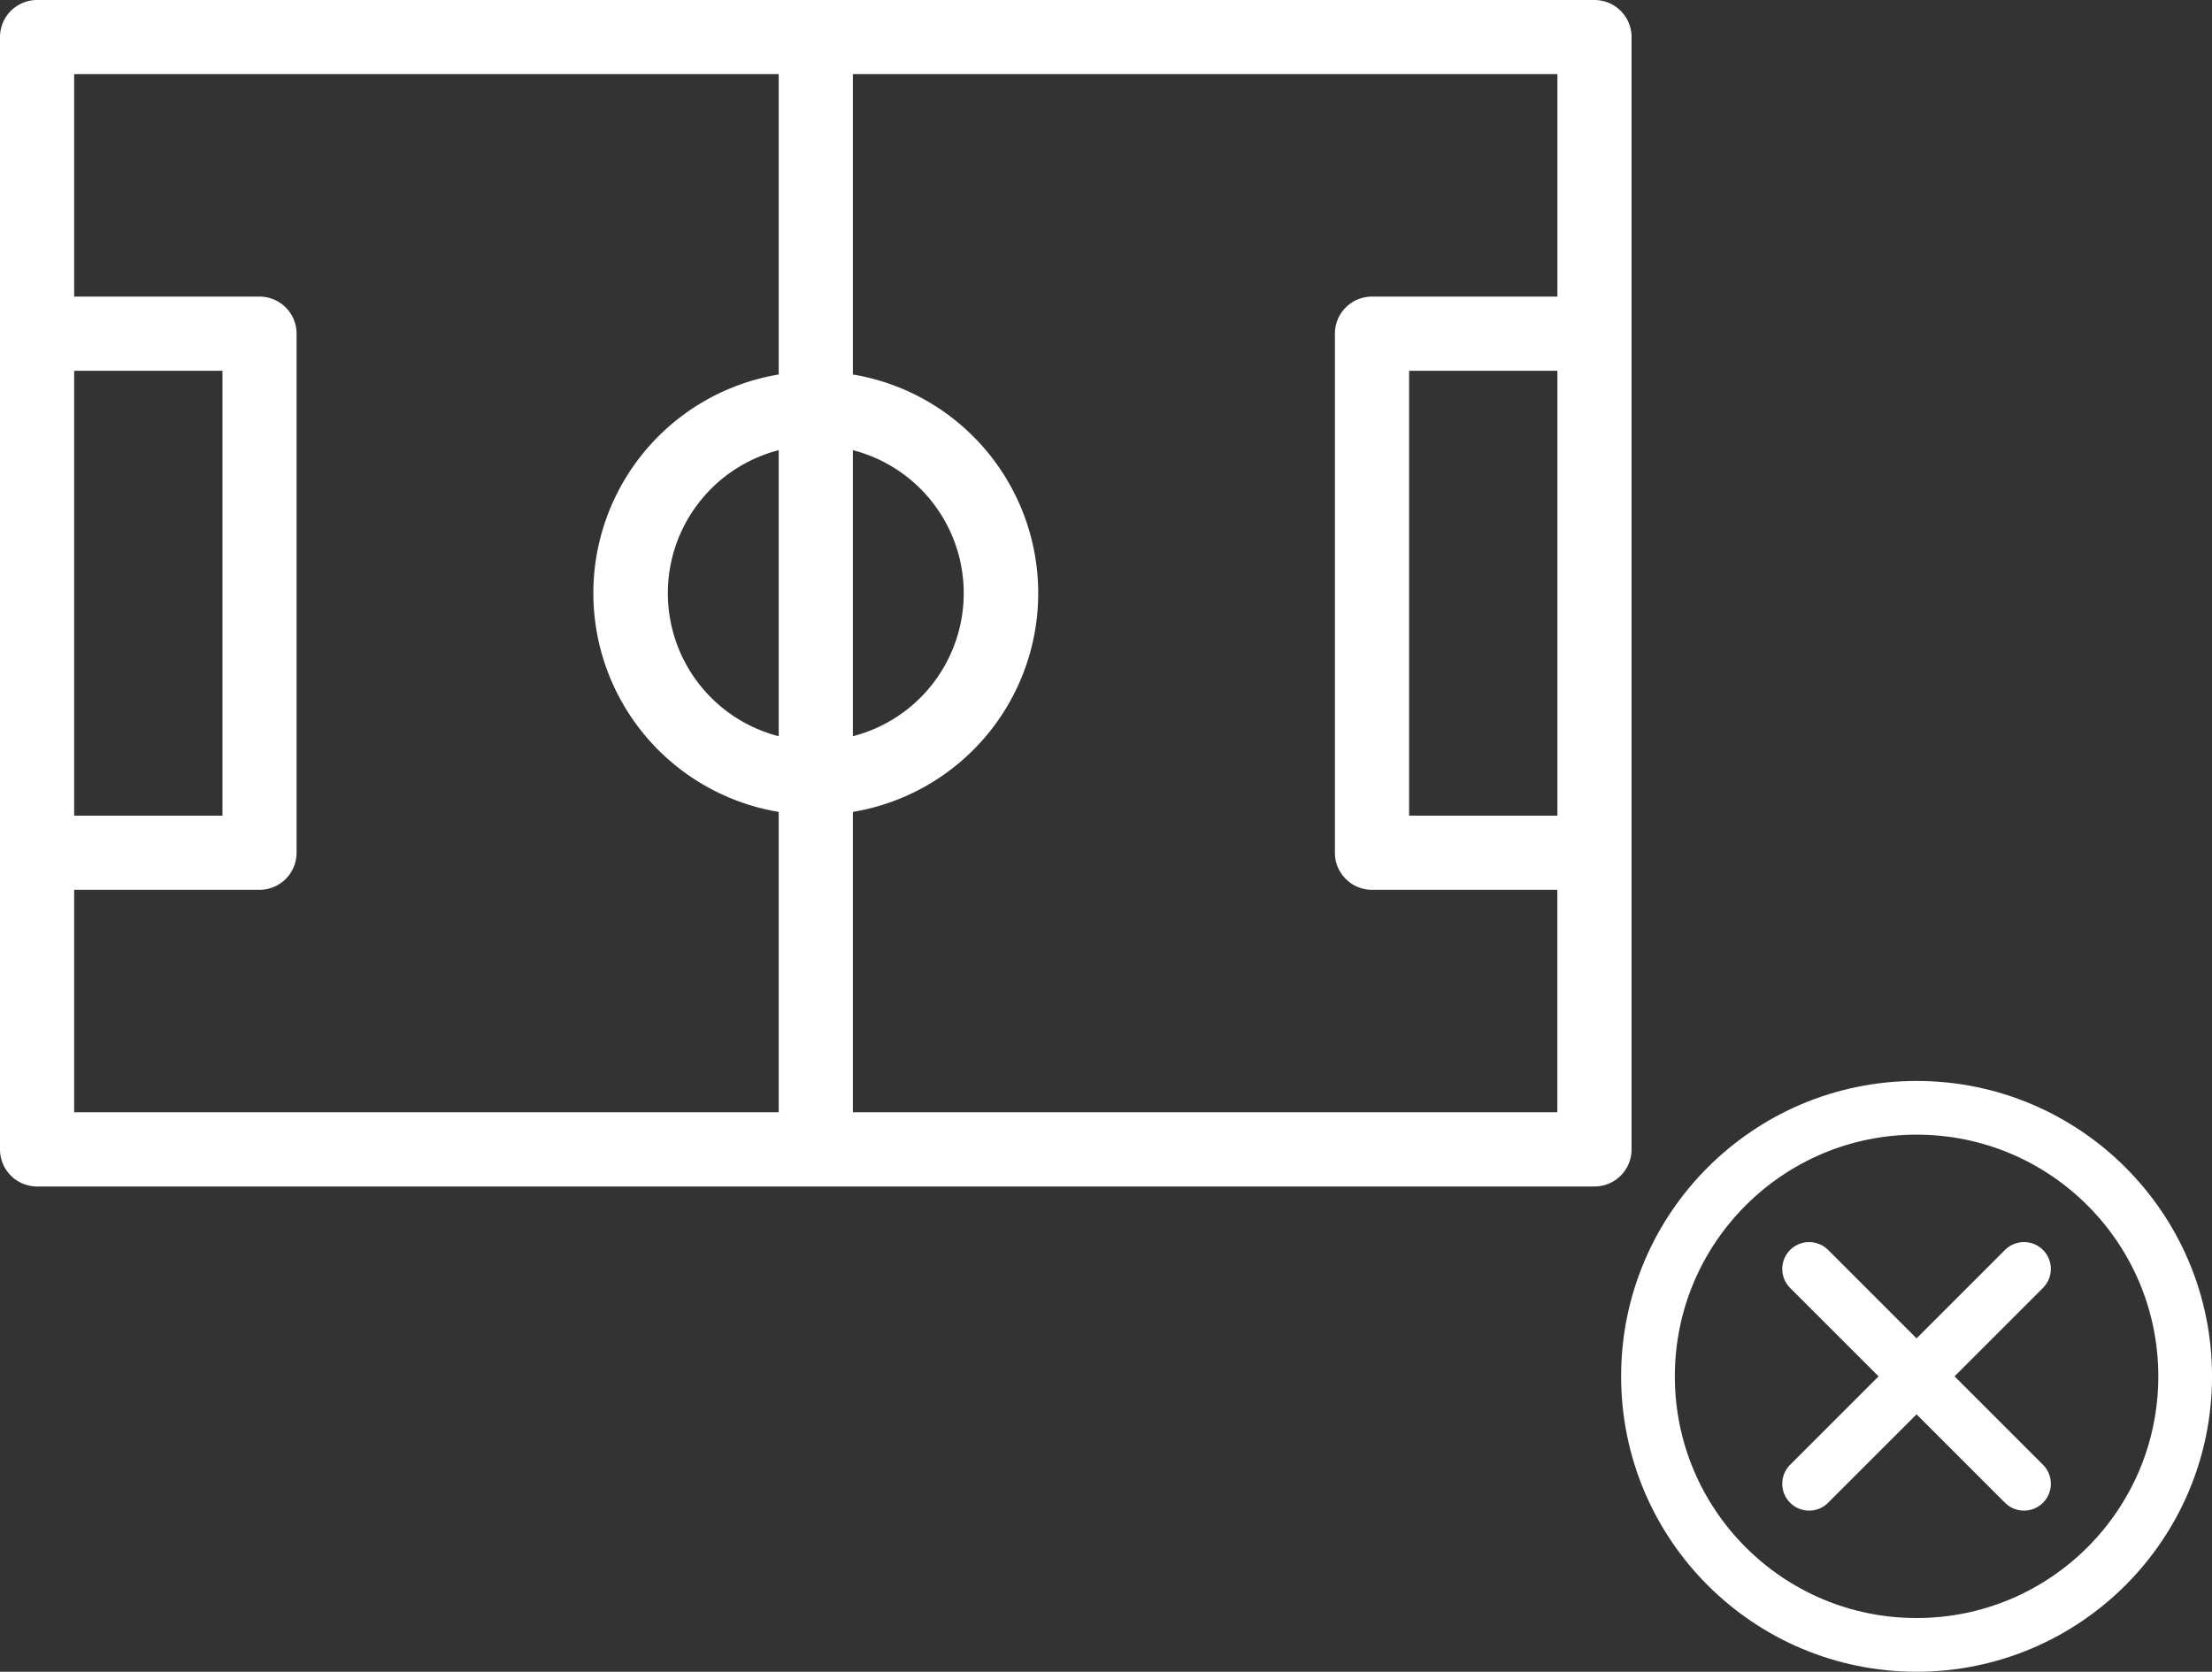 <svg xmlns="http://www.w3.org/2000/svg" width="82.355" height="62.251" viewBox="0 0 82.355 62.251">
  <rect x="0" y="0" width="82.355" height="62.251" fill="#333333" stroke="none"/>
  <g id="icon-nothing-foot" transform="translate(22520.355 -7299.749)">
    <g id="그룹_3654" data-name="그룹 3654" transform="translate(-66.796 242.204)">
      <g id="타원_110" data-name="타원 110" transform="translate(-22393.203 7097.796)" fill="none" stroke="#fff" stroke-width="2">
        <circle cx="11" cy="11" r="11" stroke="none"/>
        <circle cx="11" cy="11" r="10" fill="none"/>
      </g>
      <g id="그룹_3652" data-name="그룹 3652" transform="translate(-22386.43 7104.571)">
        <line id="선_432" data-name="선 432" x2="8" y2="8" transform="translate(0.226 0.225)" fill="none" stroke="#fff" stroke-linecap="round" stroke-width="2"/>
        <line id="선_433" data-name="선 433" x1="8" y2="8" transform="translate(0.226 0.225)" fill="none" stroke="#fff" stroke-linecap="round" stroke-width="2"/>
      </g>
    </g>
    <path id="field_soccer_football_field" data-name="field, soccer, football field" d="M61.365,8H3.381A1.381,1.381,0,0,0,2,9.381V50.8a1.381,1.381,0,0,0,1.381,1.381H61.365A1.381,1.381,0,0,0,62.745,50.8V9.381A1.381,1.381,0,0,0,61.365,8ZM30.992,35.415a5.5,5.5,0,0,1,0-10.652Zm2.761-10.652a5.5,5.5,0,0,1,0,10.652ZM4.761,21.806h5.522V38.372H4.761Zm0,19.328h6.9a1.381,1.381,0,0,0,1.381-1.381V20.425a1.381,1.381,0,0,0-1.381-1.381h-6.9V10.761H30.992V21.945a8.256,8.256,0,0,0,0,16.288V49.417H4.761Zm28.992,8.283V38.233a8.256,8.256,0,0,0,0-16.288V10.761H59.984v8.283h-6.9A1.381,1.381,0,0,0,51.7,20.425V39.753a1.381,1.381,0,0,0,1.381,1.381h6.9v8.283ZM59.984,38.372H54.462V21.806h5.522Z" transform="translate(-22522.355 7291.749)" fill="#fff"/>
  </g>
</svg>
